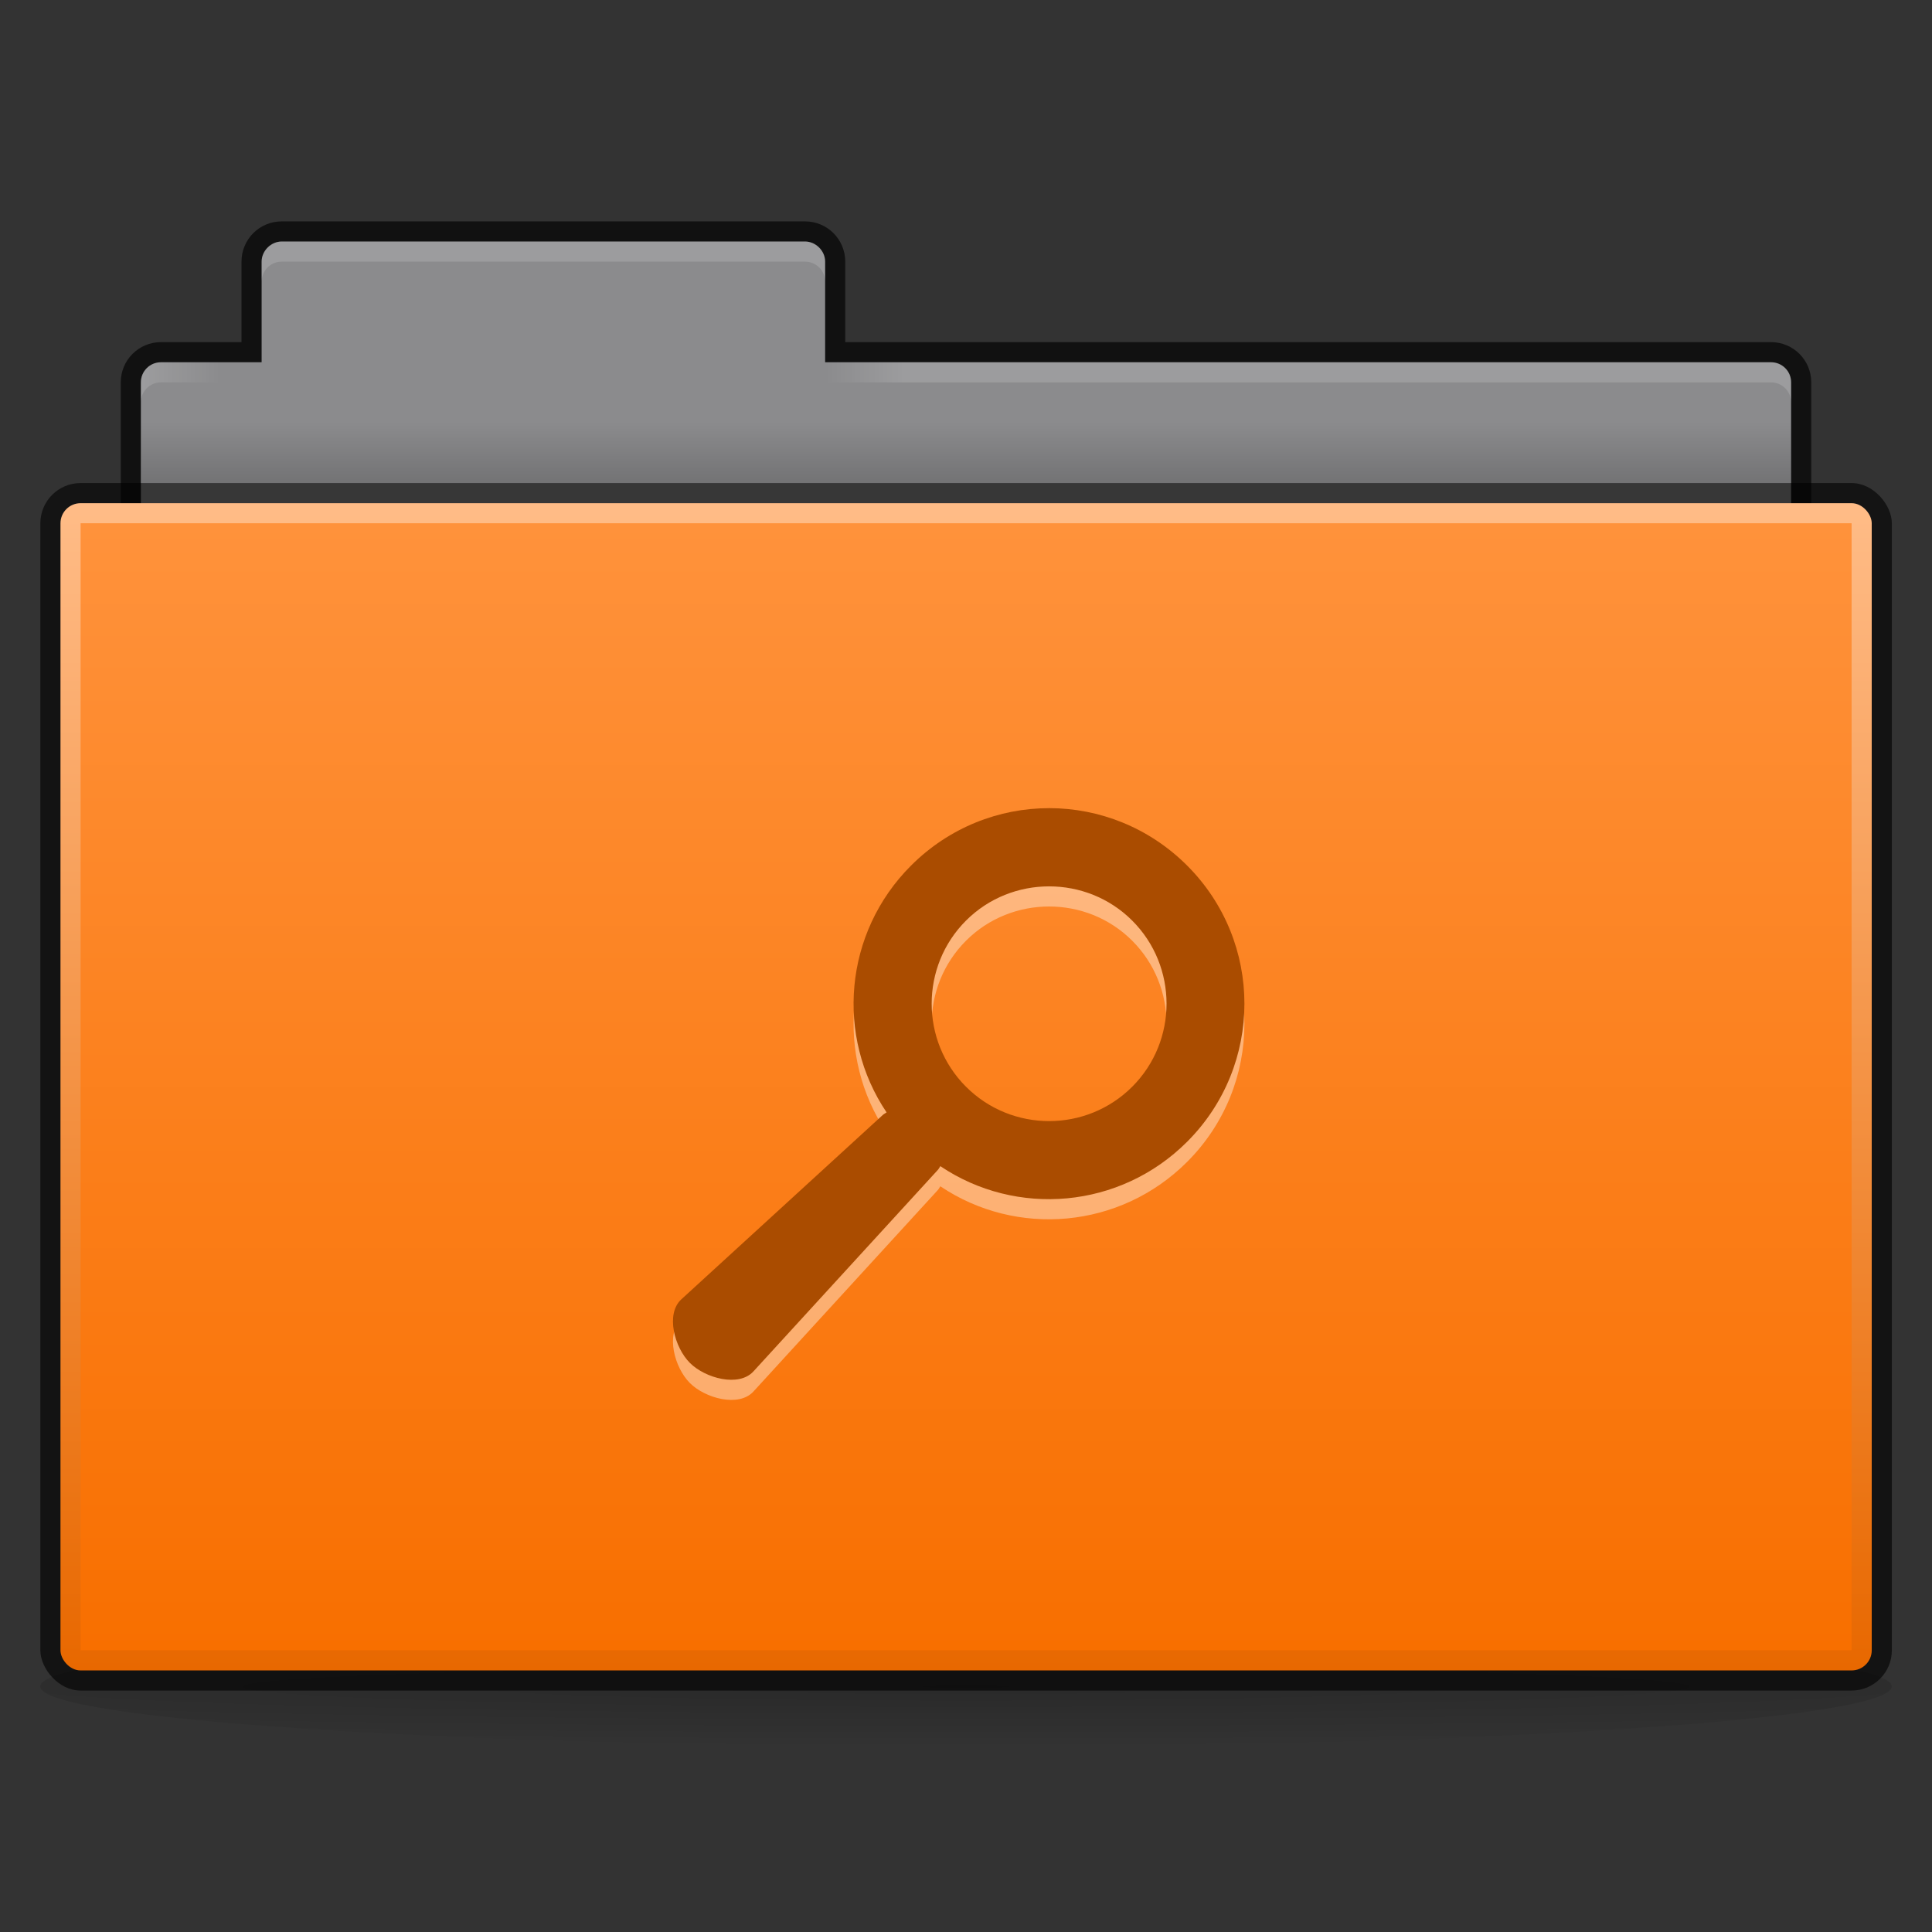 <svg height="96" viewBox="0 0 96 96" width="96" xmlns="http://www.w3.org/2000/svg" xmlns:xlink="http://www.w3.org/1999/xlink">
 <rect x="0" y="0" width="96" height="96" fill="#333333" stroke="none"/>
 <linearGradient id="a" gradientTransform="matrix(-1 0 0 1 -6.765 -20.363)" gradientUnits="userSpaceOnUse" x1="49" x2="53" xlink:href="#b"/>
 <linearGradient id="b">
  <stop offset="0" stop-color="#ffffff"/>
  <stop offset="1" stop-color="#ffffff" stop-opacity="0"/>
 </linearGradient>
 <linearGradient id="c" gradientTransform="translate(-98.765 -20.363)" gradientUnits="userSpaceOnUse" x1="5" x2="9" xlink:href="#b"/>
 <linearGradient id="d" gradientTransform="matrix(2.05 0 0 1.5 -101.965 -35.863)" gradientUnits="userSpaceOnUse" x2="0" y1="11" y2="9">
  <stop offset="0"/>
  <stop offset="1" stop-opacity="0"/>
 </linearGradient>
 <linearGradient id="e" gradientTransform="matrix(2.378 0 0 2.435 -108.657 -56.32)" gradientUnits="userSpaceOnUse" x2="0" y1="16" y2="39">
  <stop offset="0" stop-color="#ff923b"/>
  <stop offset="1" stop-color="#f86f00"/>
 </linearGradient>
 <linearGradient id="f" gradientTransform="matrix(2.308 0 0 2.32 -113.919 -81.003)" gradientUnits="userSpaceOnUse" x2="0" y1="27" y2="52">
  <stop offset="0" stop-color="#ffbc87"/>
  <stop offset="1" stop-color="#e86800"/>
 </linearGradient>
 <linearGradient id="g" gradientTransform="matrix(2.044 0 0 1.935 -100.809 -38.718)" gradientUnits="userSpaceOnUse" x2="0" y1="10.775" y2="13.1">
  <stop offset="0" stop-opacity=".608"/>
  <stop offset="1" stop-opacity=".627"/>
 </linearGradient>
 <radialGradient id="h" cx="31" cy="52.6" gradientTransform="matrix(3.468 0 0 .097 -59.5 78.71)" gradientUnits="userSpaceOnUse" r="31">
  <stop offset="0" stop-opacity=".19"/>
  <stop offset=".7" stop-opacity=".059"/>
  <stop offset="1" stop-opacity="0"/>
 </radialGradient>
 <ellipse cx="48" cy="83.8" fill="url(#h)" rx="46" ry="3" stroke-width="1.2"/>
 <g transform="translate(100.765 43.363)">
  <path d="m-86.765-32.363c-1.108 0-2 .892-2 2v4l-4.0 0c-1.108 0-2 .892-2 2v10c0 1.108.892 2 2 2l80-0c1.108 0 2-.892 2-2v-10c0-1.108-.892-2-2-2h-46v-4c0-1.108-.892-2-2-2z" fill-opacity=".659" transform="translate(0 -0)"/>
  <path d="m14 12c-.52 0-1.0.46-1 1v5h-5c-.554 0-1 .446-1 1v10c0 .554.446 1 1 1h80c .554 0 1-.446 1-1v-10c0-.554-.446-1-1-1h-47v-5c-0-.549-.487-1-1-1z" fill="#8b8b8d" transform="translate(-100.765 -43.363)"/>
  <rect fill="url(#g)" height="60" rx="2" width="92" x="-98.76" y="-19.36"/>
  <rect fill="url(#f)" height="58" rx="1" width="90" x="-97.76" y="-18.36"/>
  <path d="m-96.76-17.363h88v56h-88z" fill="url(#e)"/>
  <path d="m-93.76-22.363h82v3h-82z" fill="url(#d)" opacity=".173"/>
  <path d="m-86.765-31.363c-.554 0-1 .446-1 1v1c0-.554.446-1 1-1h26c.554 0 1 .446 1 1v-1c0-.554-.446-1-1-1z" fill="#ffffff" opacity=".15"/>
  <path d="m-92.765-25.363c-.554 0-1 .446-1 1v1c0-.554.446-1 1-1h3v-1z" fill="url(#c)" opacity=".15"/>
  <path d="m-12.765-25.363c.554 0 1 .446 1 1v1c0-.554-.446-1-1-1l-47-0v-1z" fill="url(#a)" opacity=".15"/>
 </g>
 <path d="m52.129 41.157c-2.486 0-4.964.957-6.861 2.854-3.34 3.34-3.755 8.488-1.214 12.264-.058.044-.127.071-.182.121l-10.018 9.168c-.793.728-.336 2.396.425 3.157.761.761 2.429 1.218 3.157.425l9.168-10.018c.05-.055.078-.124.121-.182 3.777 2.541 8.925 2.125 12.264-1.214 3.794-3.794 3.794-9.928 0-13.722-1.897-1.897-4.375-2.854-6.861-2.854zm0 3.886c1.492 0 2.991.562 4.129 1.7 2.276 2.276 2.276 5.981 0 8.257-2.276 2.276-5.981 2.276-8.257 0-2.276-2.276-2.276-5.981 0-8.257 1.138-1.138 2.637-1.7 4.129-1.7z" fill="#ffffff" opacity=".4"/>
 <path d="m52.129 40.157c-2.486 0-4.964.957-6.861 2.854-3.34 3.34-3.755 8.488-1.214 12.264-.058.044-.127.071-.182.121l-10.018 9.168c-.793.728-.336 2.396.425 3.157.761.761 2.429 1.218 3.157.425l9.168-10.018c.05-.055.078-.124.121-.182 3.777 2.541 8.925 2.125 12.264-1.214 3.794-3.794 3.794-9.928 0-13.722-1.897-1.897-4.375-2.854-6.861-2.854zm0 3.886c1.492 0 2.991.562 4.129 1.7 2.276 2.276 2.276 5.981 0 8.257-2.276 2.276-5.981 2.276-8.257 0-2.276-2.276-2.276-5.981 0-8.257 1.138-1.138 2.637-1.7 4.129-1.7z" fill="#aa4c00"/>
</svg>
